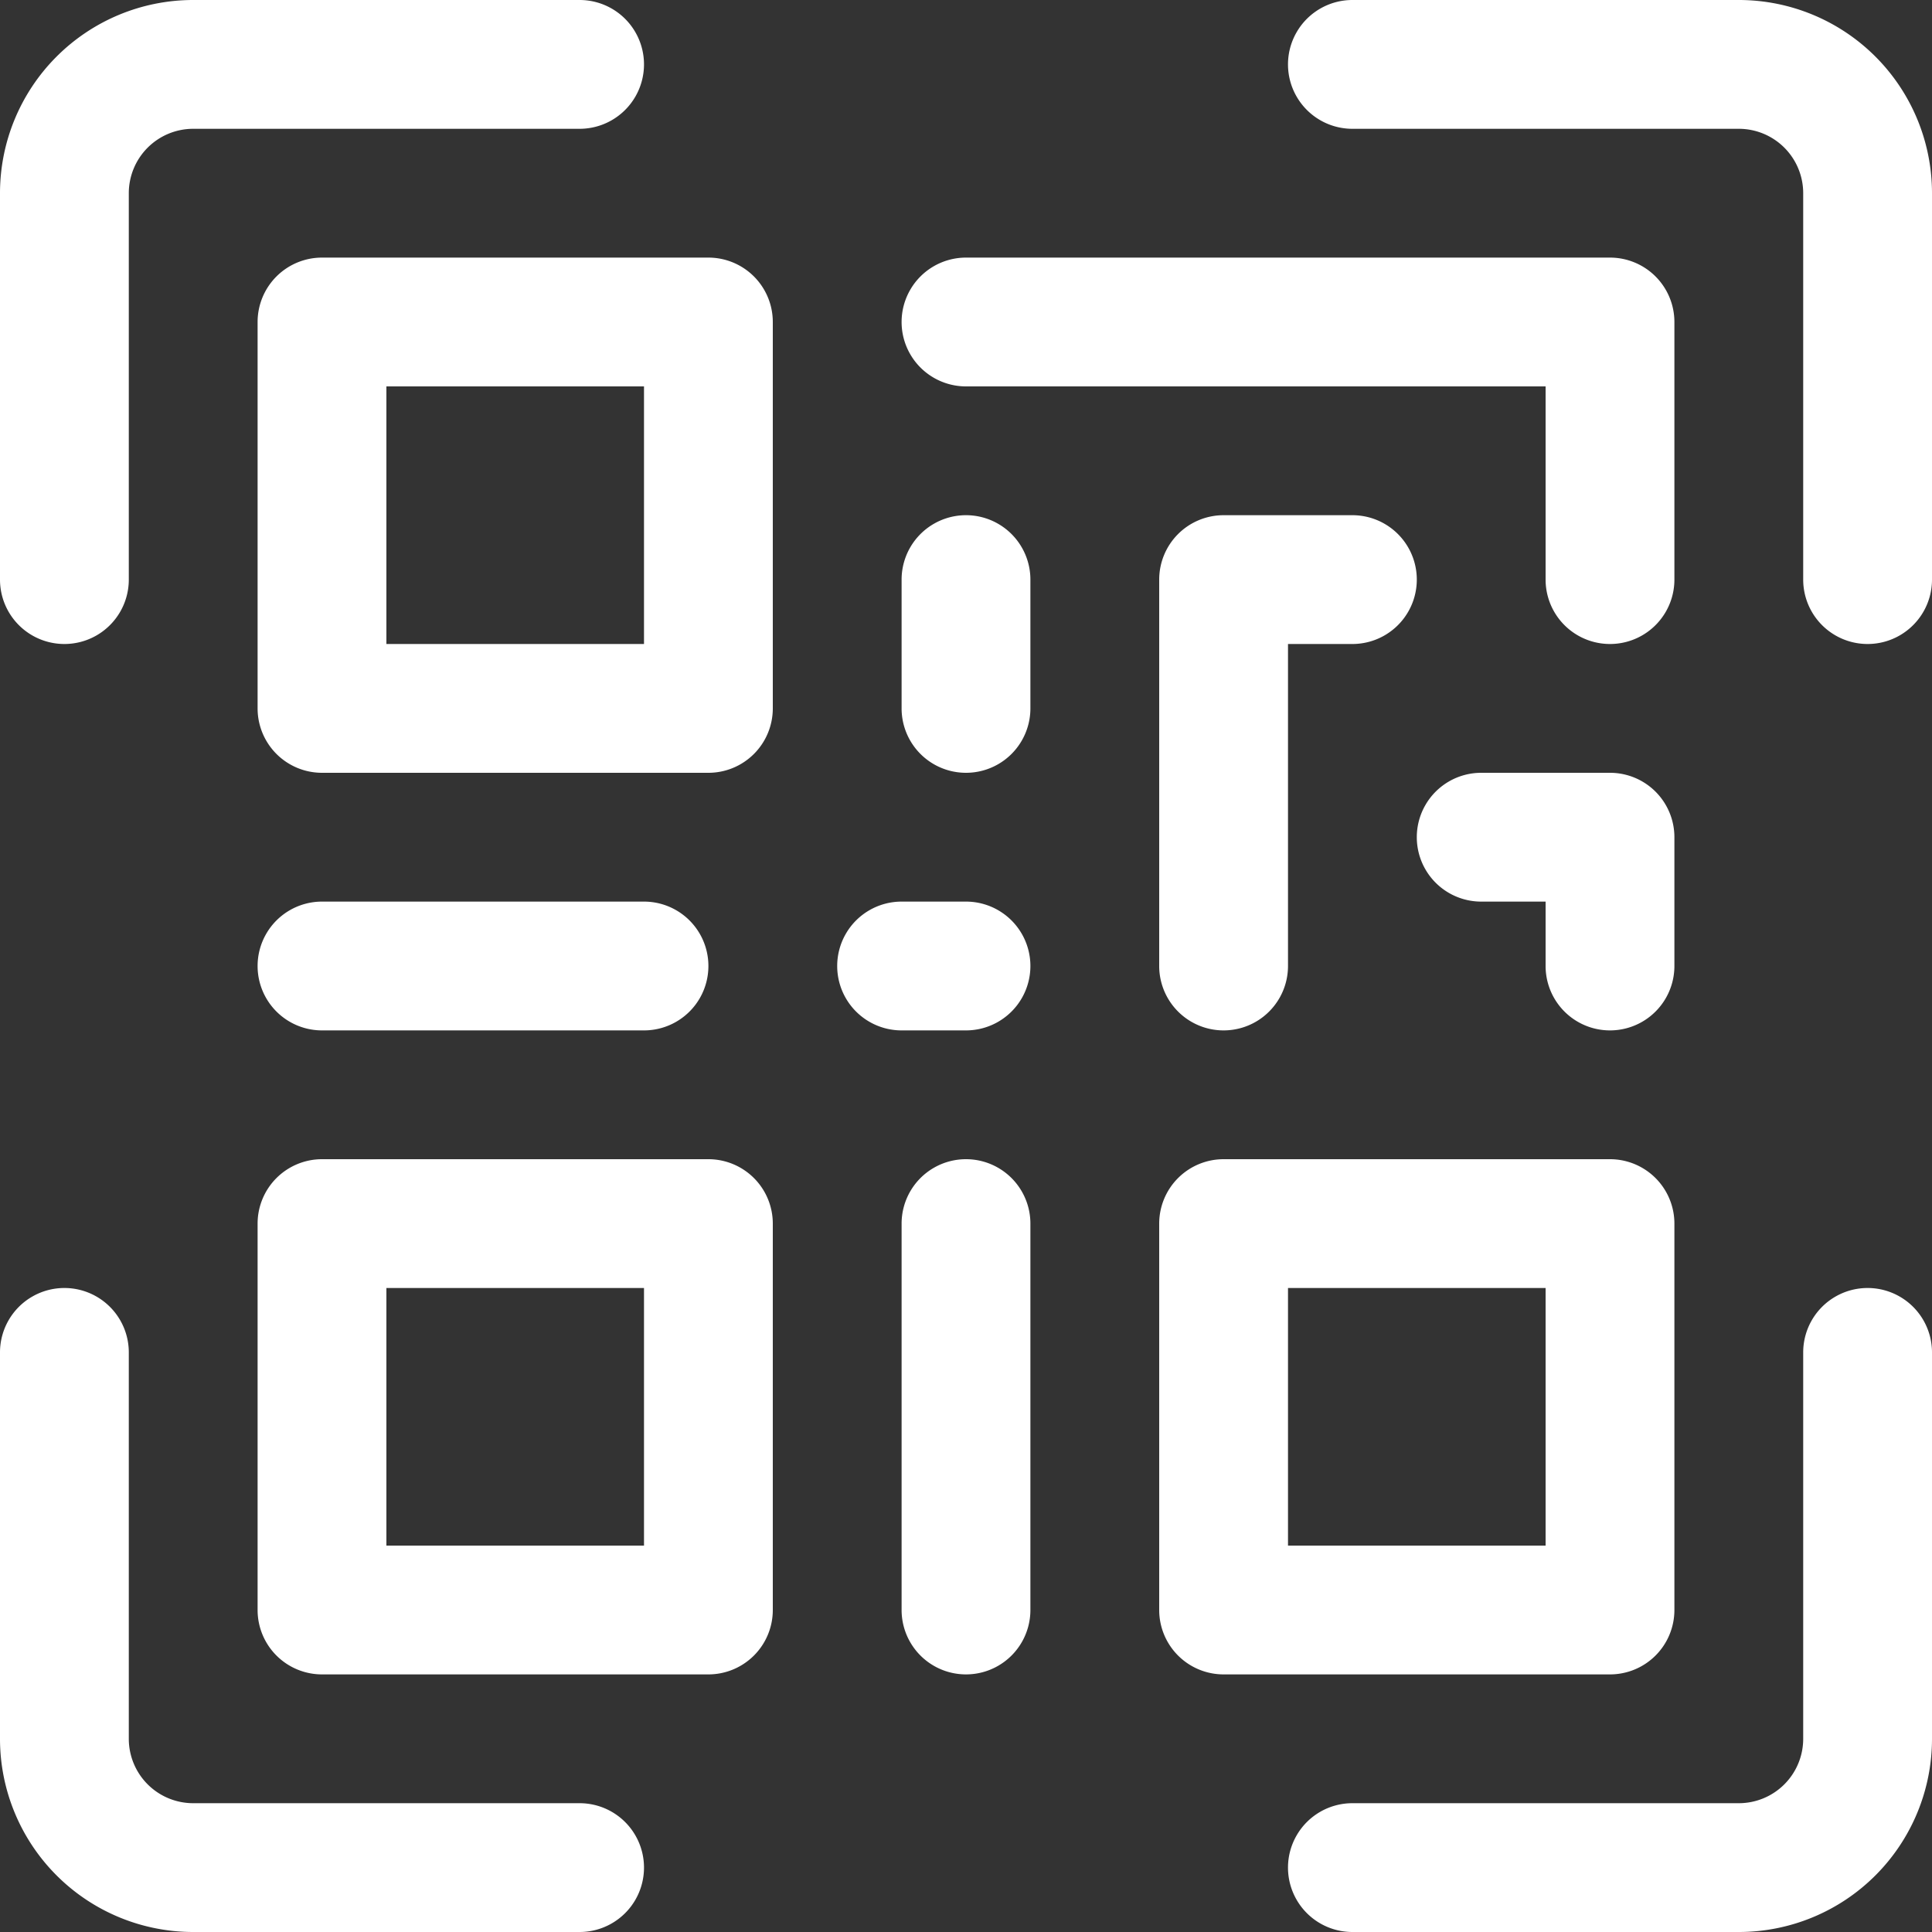 <svg xmlns="http://www.w3.org/2000/svg" width="30" height="30" viewBox="0 0 30 30">
  <rect x="0" y="0" width="30" height="30" fill="#333333" stroke="none"/>
  <g id="qr" transform="translate(-49 -1)">
    <path id="Pfad_108" data-name="Pfad 108" d="M70,31h6a3,3,0,0,0,3-3V22a1,1,0,0,0-2,0v6a1,1,0,0,1-1,1H70a1,1,0,0,0,0,2ZM58,29H52a1,1,0,0,1-1-1V22a1,1,0,0,0-2,0v6a3,3,0,0,0,3,3h6a1,1,0,0,0,0-2Zm5-9v6a1,1,0,0,0,2,0V20a1,1,0,0,0-2,0Zm-2,0a1,1,0,0,0-1-1H54a1,1,0,0,0-1,1v6a1,1,0,0,0,1,1h6a1,1,0,0,0,1-1Zm14,0a1,1,0,0,0-1-1H68a1,1,0,0,0-1,1v6a1,1,0,0,0,1,1h6a1,1,0,0,0,1-1ZM59,21v4H55V21Zm14,0v4H69V21ZM63,17h1a1,1,0,0,0,0-2H63a1,1,0,0,0,0,2Zm-9,0h5a1,1,0,0,0,0-2H54a1,1,0,0,0,0,2Zm18-2h1v1a1,1,0,0,0,2,0V14a1,1,0,0,0-1-1H72a1,1,0,0,0,0,2Zm-3,1V11h1a1,1,0,0,0,0-2H68a1,1,0,0,0-1,1v6a1,1,0,0,0,2,0Zm-6-6v2a1,1,0,0,0,2,0V10a1,1,0,0,0-2,0ZM61,6a1,1,0,0,0-1-1H54a1,1,0,0,0-1,1v6a1,1,0,0,0,1,1h6a1,1,0,0,0,1-1ZM58,1H52a3,3,0,0,0-3,3v6a1,1,0,0,0,2,0V4a1,1,0,0,1,1-1h6a1,1,0,0,0,0-2Zm1,6v4H55V7ZM70,3h6a1,1,0,0,1,1,1v6a1,1,0,0,0,2,0V4a3,3,0,0,0-3-3H70a1,1,0,0,0,0,2ZM64,7h9v3a1,1,0,0,0,2,0V6a1,1,0,0,0-1-1H64a1,1,0,0,0,0,2Z" fill="#fff" fill-rule="evenodd"/>
  </g>
</svg>
